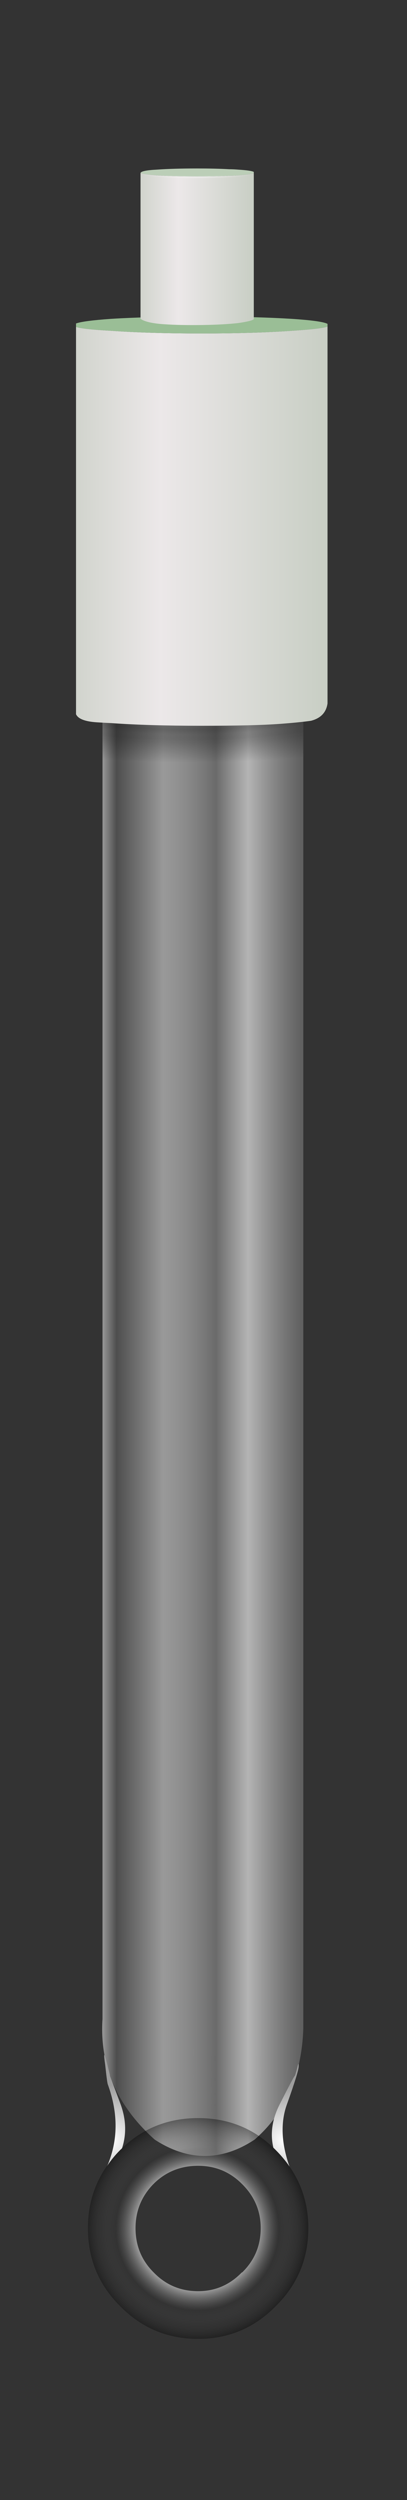 <?xml version="1.0" encoding="utf-8"?>
<!-- Generator: Adobe Illustrator 16.0.0, SVG Export Plug-In . SVG Version: 6.00 Build 0)  -->
<!DOCTYPE svg PUBLIC "-//W3C//DTD SVG 1.1//EN" "http://www.w3.org/Graphics/SVG/1.1/DTD/svg11.dtd">
<svg version="1.1" id="Layer_2" xmlns="http://www.w3.org/2000/svg" xmlns:xlink="http://www.w3.org/1999/xlink" x="0px" y="0px"
	 width="53px" height="325px" viewBox="0 0 53 325" enable-background="new 0 0 53 325" xml:space="preserve">
<rect x="0" y="0" width="53" height="325" fill="#333333" stroke="none"/>
<g>
	<g>
		<linearGradient id="SVGID_1_" gradientUnits="userSpaceOnUse" x1="13.305" y1="180.638" x2="39.5" y2="180.638">
			<stop  offset="0" style="stop-color:#999999"/>
			<stop  offset="0.071" style="stop-color:#999999;stop-opacity:0.263"/>
			<stop  offset="0.302" style="stop-color:#999999"/>
			<stop  offset="0.565" style="stop-color:#BFBFBF;stop-opacity:0.392"/>
			<stop  offset="0.726" style="stop-color:#B4B4B4"/>
			<stop  offset="1" style="stop-color:#747474;stop-opacity:0.663"/>
		</linearGradient>
		<path fill-rule="evenodd" clip-rule="evenodd" fill="url(#SVGID_1_)" d="M13.35,262.45v-4.7V81H39.5v176.75v6
			c-0.23,6.13-2.35,10.93-6.35,14.4c-4.3,2.83-8.63,2.83-13,0C15.22,273.75,12.95,268.52,13.35,262.45z M14.85,266.1
			c2.63,8.67,7.15,12.68,13.55,12.05C22,278.78,17.48,274.77,14.85,266.1z"/>
		<path fill-rule="evenodd" clip-rule="evenodd" fill="none" d="M14.85,266.1c2.63,8.67,7.15,12.68,13.55,12.05"/>
	</g>
	<g>
		
			<radialGradient id="SVGID_2_" cx="24.5" cy="90.4" r="39.737" gradientTransform="matrix(1 0 0 0.219 0 70.636)" gradientUnits="userSpaceOnUse">
			<stop  offset="0" style="stop-color:#000000;stop-opacity:0"/>
			<stop  offset="0.506" style="stop-color:#020202;stop-opacity:0.353"/>
			<stop  offset="0.58" style="stop-color:#020202;stop-opacity:0.29"/>
			<stop  offset="0.651" style="stop-color:#020202;stop-opacity:0.282"/>
			<stop  offset="1" style="stop-color:#020202;stop-opacity:0"/>
		</radialGradient>
		<path fill-rule="evenodd" clip-rule="evenodd" fill="url(#SVGID_2_)" d="M35.7,63.3c2.53-0.13,3.8-0.25,3.8-0.35v87.15H13.35
			V62.95c0,0.1,1.27,0.22,3.8,0.35c2.57,0.07,5.65,0.1,9.25,0.1S33.1,63.37,35.7,63.3z"/>
	</g>
	<g>
		<linearGradient id="SVGID_3_" gradientUnits="userSpaceOnUse" x1="9.938" y1="68.4" x2="42.688" y2="68.4">
			<stop  offset="0" style="stop-color:#D1D4CD"/>
			<stop  offset="0.333" style="stop-color:#ECE8E9"/>
			<stop  offset="1" style="stop-color:#C8CEC4"/>
		</linearGradient>
		<path fill-rule="evenodd" clip-rule="evenodd" fill="url(#SVGID_3_)" d="M9.9,42.5c0.63,0.2,2.15,0.37,4.55,0.5
			c3.23,0.23,7.17,0.35,11.8,0.35c4.57,0,8.48-0.12,11.75-0.35c2.57-0.17,4.12-0.35,4.65-0.55v49c-0.17,1.17-0.88,1.92-2.15,2.25
			c-0.9,0.13-2.23,0.27-4,0.4c-2.27,0.17-5.68,0.25-10.25,0.25c-4.63,0-8.57-0.12-11.8-0.35c-0.7-0.03-1.32-0.07-1.85-0.1
			c-1.53-0.1-2.43-0.45-2.7-1.05V42.5z"/>
		<path fill-rule="evenodd" clip-rule="evenodd" fill="#9ABE96" d="M42.65,42.45c-0.53,0.2-2.08,0.38-4.65,0.55
			c-3.27,0.23-7.18,0.35-11.75,0.35c-4.63,0-8.57-0.12-11.8-0.35c-2.4-0.13-3.92-0.3-4.55-0.5v-0.45c0.63-0.23,2.15-0.43,4.55-0.6
			c3.23-0.2,7.17-0.3,11.8-0.3c4.57,0,8.48,0.1,11.75,0.3c2.57,0.17,4.12,0.38,4.65,0.65V42.45z"/>
	</g>
	<g>
		<path fill-rule="evenodd" clip-rule="evenodd" fill="#BBCEB7" d="M18.3,22.5c0.03-0.23,0.75-0.38,2.15-0.45
			c1.4-0.1,3.13-0.15,5.2-0.15c1.57,0,2.97,0.03,4.2,0.1c0.4,0,0.78,0.02,1.15,0.05c1.13,0.07,1.82,0.17,2.05,0.3v0.15
			c-0.23,0.1-0.92,0.2-2.05,0.3c-0.37,0.03-0.75,0.05-1.15,0.05c-1.23,0.07-2.63,0.1-4.2,0.1c-2.07,0-3.83-0.05-5.3-0.15
			C19.28,22.7,18.6,22.6,18.3,22.5z"/>
		<linearGradient id="SVGID_4_" gradientUnits="userSpaceOnUse" x1="18.325" y1="32.381" x2="33.075" y2="32.381">
			<stop  offset="0" style="stop-color:#D1D4CD"/>
			<stop  offset="0.333" style="stop-color:#ECE8E9"/>
			<stop  offset="1" style="stop-color:#C8CEC4"/>
		</linearGradient>
		<path fill-rule="evenodd" clip-rule="evenodd" fill="url(#SVGID_4_)" d="M33.05,22.5v3.9v0.4v14.7c-0.2,0.17-0.88,0.33-2.05,0.5
			c-1.17,0.13-2.68,0.22-4.55,0.25c-1.9,0.03-3.6,0-5.1-0.1s-2.52-0.33-3.05-0.7V26.8v-4.3c0.3,0.1,0.98,0.2,2.05,0.3
			c1.47,0.1,3.23,0.15,5.3,0.15c1.57,0,2.97-0.03,4.2-0.1c0.4,0,0.78-0.02,1.15-0.05C32.13,22.7,32.82,22.6,33.05,22.5z"/>
	</g>
	<g>
		
			<radialGradient id="SVGID_5_" cx="25.662" cy="22.55" r="7.238" gradientTransform="matrix(1 0 0 0.997 0 0.078)" gradientUnits="userSpaceOnUse">
			<stop  offset="0" style="stop-color:#FBFBFB;stop-opacity:0.361"/>
			<stop  offset="1" style="stop-color:#FFFFFF;stop-opacity:0"/>
		</radialGradient>
		<path fill-rule="evenodd" clip-rule="evenodd" fill="url(#SVGID_5_)" d="M33.05,22.55c0,0.2-0.73,0.35-2.2,0.45
			c-0.33,0.03-0.67,0.05-1,0.05c-1.23,0.07-2.63,0.1-4.2,0.1c-2,0-3.73-0.05-5.2-0.15c-1.47-0.1-2.18-0.25-2.15-0.45
			c-0.03-0.03-0.03-0.07,0-0.1c0.03,0,0.07,0,0.1,0h0.05c0.03,0.03,0.05,0.07,0.05,0.1c0,0.07,0.65,0.15,1.95,0.25
			c1.47,0.03,3.2,0.07,5.2,0.1c1.57-0.03,2.97-0.05,4.2-0.05c0.33-0.03,0.67-0.05,1-0.05c1.3-0.1,1.97-0.18,2-0.25
			c-0.03-0.03-0.03-0.07,0-0.1c0.03,0,0.07,0,0.1,0H33C33.03,22.48,33.05,22.52,33.05,22.55z"/>
	</g>
	<g>
		<radialGradient id="SVGID_6_" cx="14.35" cy="278.249" r="7.138" gradientUnits="userSpaceOnUse">
			<stop  offset="0" style="stop-color:#FFFFFF"/>
			<stop  offset="1" style="stop-color:#9D9D9D"/>
		</radialGradient>
		<path fill-rule="evenodd" clip-rule="evenodd" fill="url(#SVGID_6_)" d="M13.9,268.1c0.33,1.3,0.47,1.87,0.4,1.7l1.35,3.6
			c0.77,2.03,0.85,3.98,0.25,5.85c-0.07,0.1-0.13,0.17-0.2,0.2l-0.05,0.05c-0.67,0.67-1.23,1.37-1.7,2.1
			c1.43-3.3,1.47-6.83,0.1-10.6c-0.07-0.13-0.18-0.98-0.35-2.55C13.47,266.85,13.53,266.73,13.9,268.1z"/>
		
			<radialGradient id="SVGID_7_" cx="-682.95" cy="-654.25" r="7.138" gradientTransform="matrix(-1 0 0 1 -646 932.5)" gradientUnits="userSpaceOnUse">
			<stop  offset="0" style="stop-color:#FFFFFF"/>
			<stop  offset="1" style="stop-color:#9D9D9D"/>
		</radialGradient>
		<path fill-rule="evenodd" clip-rule="evenodd" fill="url(#SVGID_7_)" d="M38.7,268.85c0.13-0.63,0.2-0.72,0.2-0.25
			s-0.52,2.13-1.55,5c-0.83,2.33-0.72,5.02,0.35,8.05c-0.53-0.77-1.13-1.48-1.8-2.15l-0.05-0.05c-0.07-0.07-0.15-0.15-0.25-0.25
			c-0.43-1.8-0.17-3.67,0.8-5.6c1.27-2.5,1.93-3.75,2-3.75C38.43,269.82,38.53,269.48,38.7,268.85z"/>
	</g>
	<g>
		<radialGradient id="SVGID_8_" cx="25.701" cy="289.749" r="16.813" gradientUnits="userSpaceOnUse">
			<stop  offset="0" style="stop-color:#FFFFFF"/>
			<stop  offset="0.486" style="stop-color:#949494"/>
			<stop  offset="0.631" style="stop-color:#6B6B6B;stop-opacity:0"/>
			<stop  offset="0.863" style="stop-color:#000000;stop-opacity:0.392"/>
			<stop  offset="1" style="stop-color:#8B8B8B;stop-opacity:0.243"/>
		</radialGradient>
		<path fill-rule="evenodd" clip-rule="evenodd" fill="url(#SVGID_8_)" d="M31.5,283.9c-1.57-1.57-3.47-2.35-5.7-2.35
			c-2.27,0-4.18,0.77-5.75,2.3c0,0.03-0.02,0.05-0.05,0.05c-1.57,1.6-2.35,3.52-2.35,5.75c0,2.27,0.78,4.18,2.35,5.75l0.05,0.05
			c1.57,1.6,3.48,2.4,5.75,2.4c2.2,0,4.08-0.8,5.65-2.4c0.03-0.03,0.07-0.05,0.1-0.05c1.6-1.57,2.4-3.48,2.4-5.75
			C33.95,287.42,33.13,285.5,31.5,283.9z M15.65,299.8c-2.8-2.77-4.2-6.15-4.2-10.15c0-3.93,1.4-7.32,4.2-10.15l0.05-0.05
			c2.77-2.73,6.13-4.1,10.1-4.1c3.97,0,7.32,1.37,10.05,4.1l0.05,0.05c2.83,2.83,4.25,6.22,4.25,10.15c0,4-1.42,7.38-4.25,10.15
			l-0.05,0.05c-2.77,2.8-6.12,4.2-10.05,4.2c-3.97,0-7.33-1.4-10.1-4.2C15.67,299.85,15.65,299.83,15.65,299.8z"/>
	</g>
</g>
</svg>
